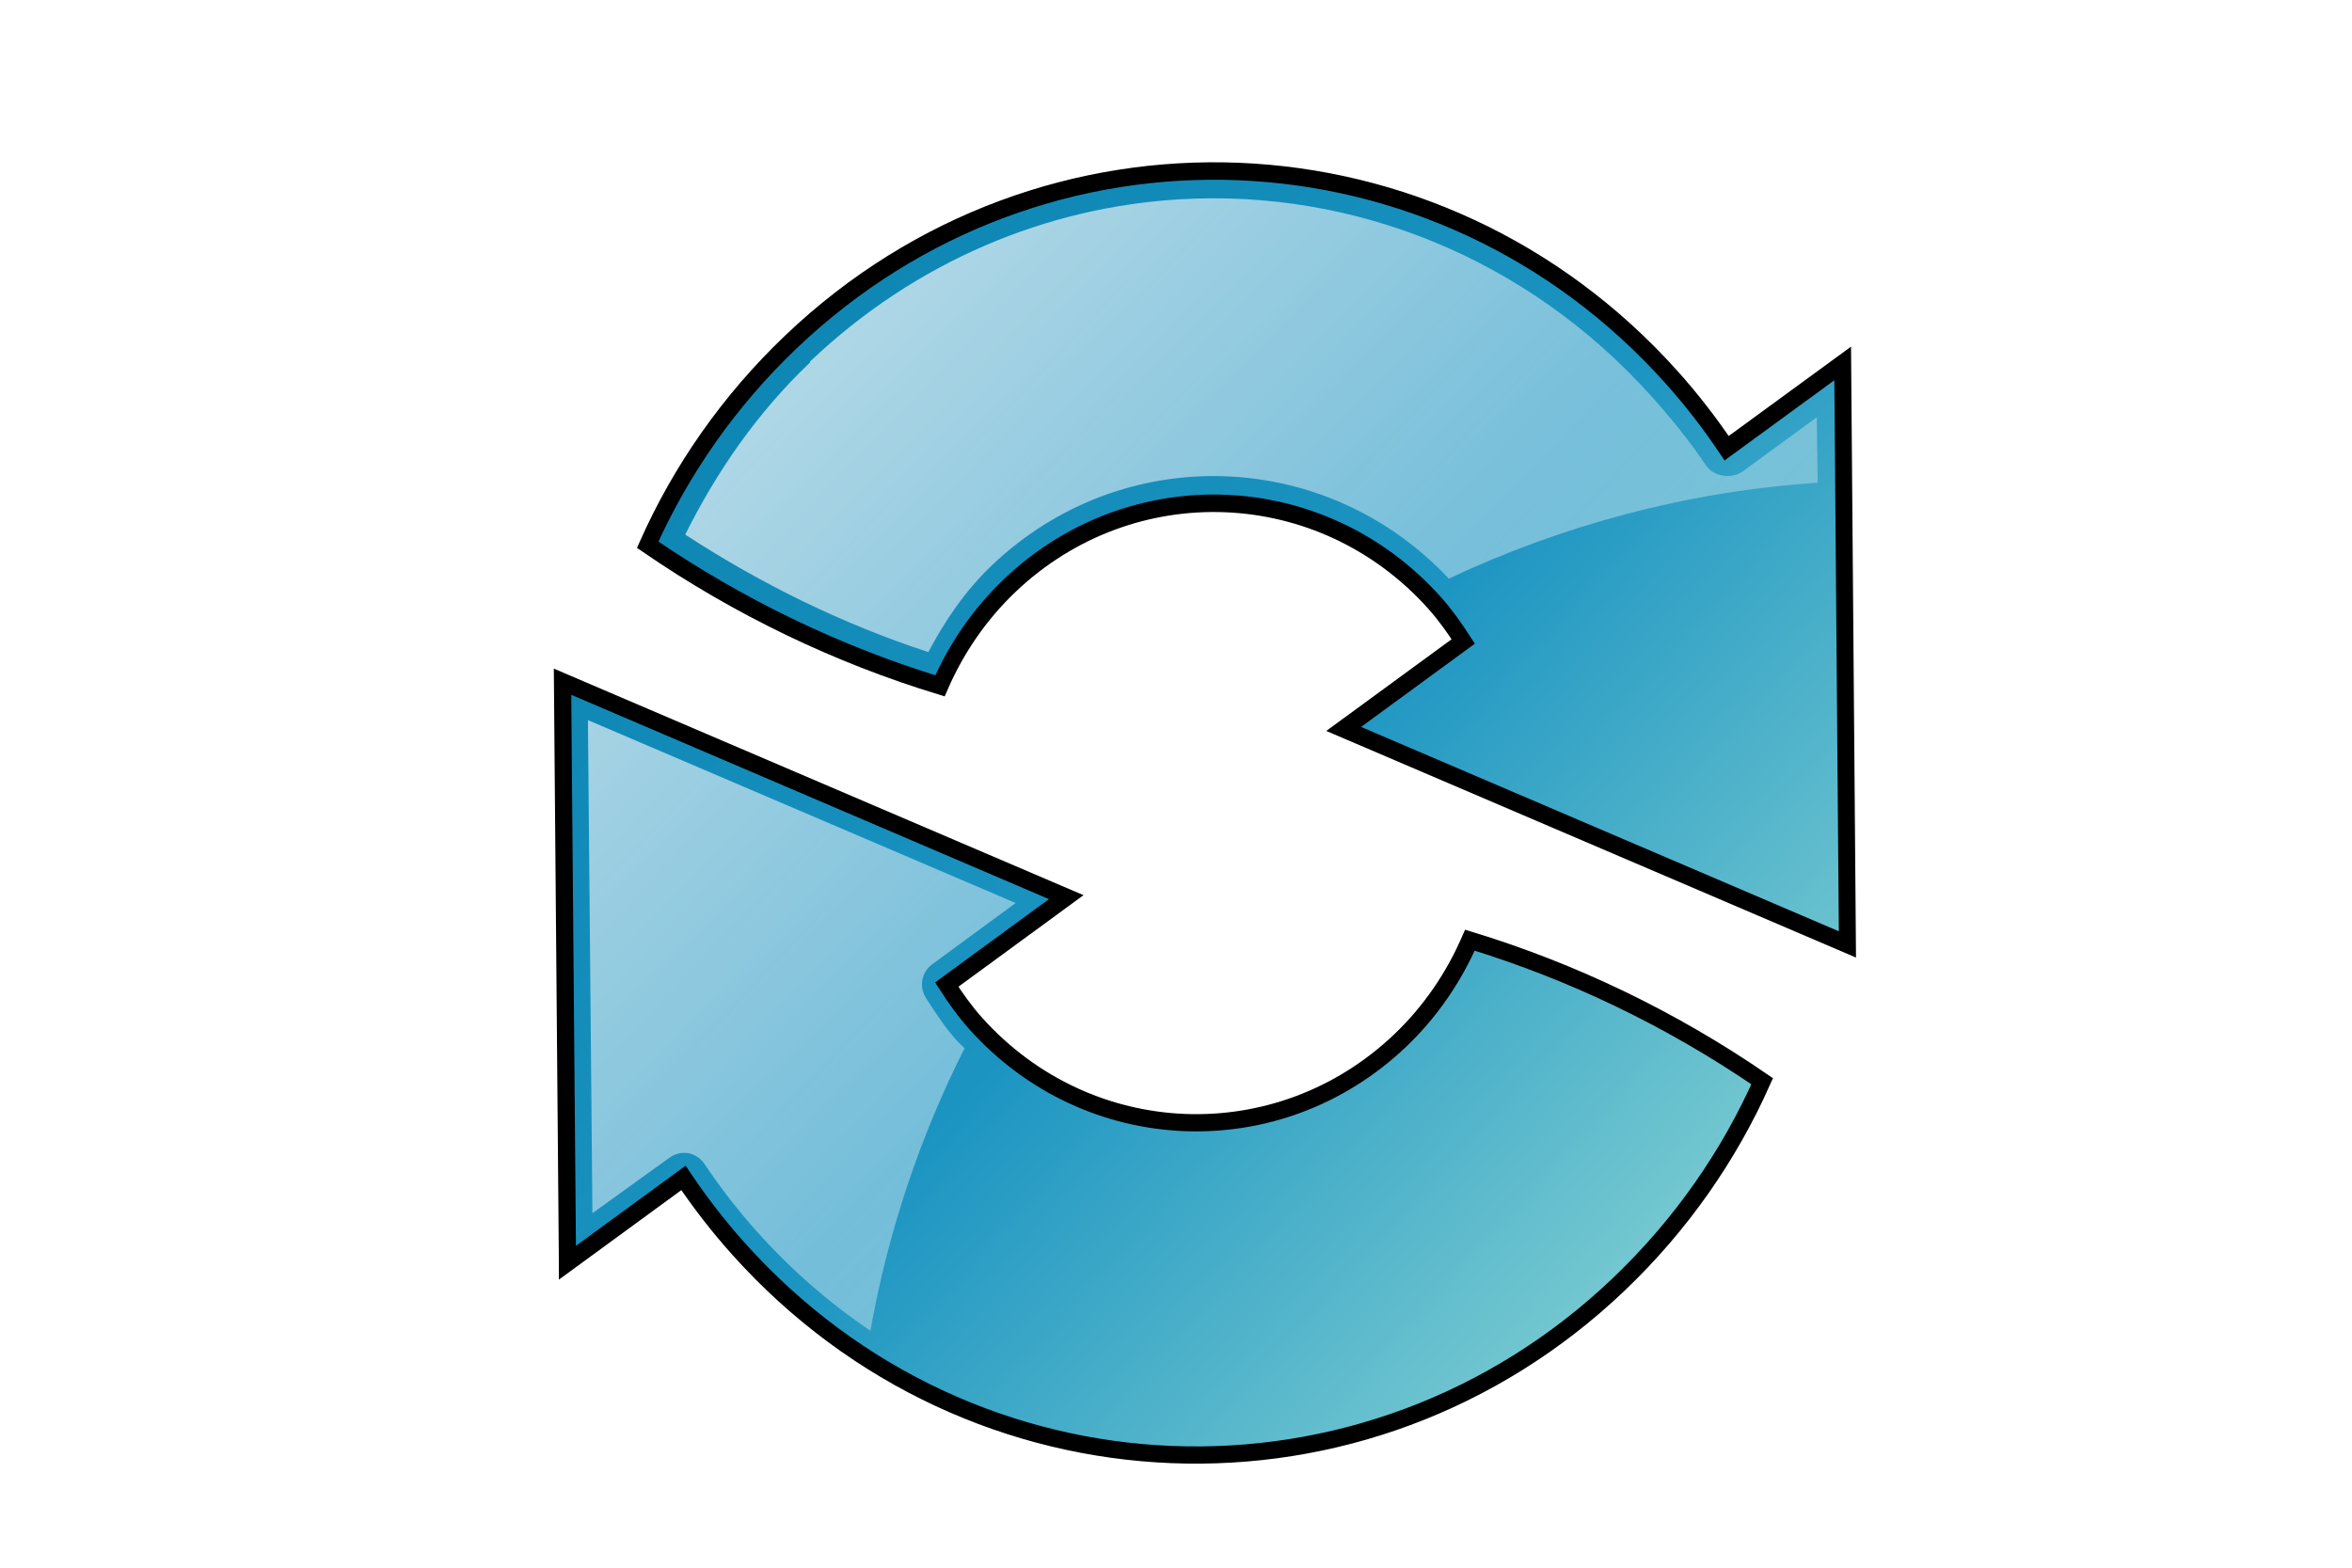 <?xml version="1.0" encoding="UTF-8" standalone="no"?>
<!-- Created with Inkscape (http://www.inkscape.org/) -->

<svg
   xmlns:dc="http://purl.org/dc/elements/1.1/"
   xmlns:cc="http://creativecommons.org/ns#"
   xmlns:rdf="http://www.w3.org/1999/02/22-rdf-syntax-ns#"
   xmlns:svg="http://www.w3.org/2000/svg"
   xmlns="http://www.w3.org/2000/svg"
   xmlns:xlink="http://www.w3.org/1999/xlink"
   xmlns:sodipodi="http://sodipodi.sourceforge.net/DTD/sodipodi-0.dtd"
   xmlns:inkscape="http://www.inkscape.org/namespaces/inkscape"
   width="60"
   height="40"
   id="svg57"
   sodipodi:version="0.32"
   inkscape:version="0.48.0 r9654"
   sodipodi:docname="view-refresh.svg"
   inkscape:output_extension="org.inkscape.output.svg.inkscape"
   version="1.1"
   inkscape:export-filename="view-refresh.png"
   inkscape:export-xdpi="90"
   inkscape:export-ydpi="90">
  <defs
     id="defs3">
    <linearGradient
       id="linearGradient3609">
      <stop
         id="stop3611"
         offset="0"
         style="stop-color:#0981af;stop-opacity:1;" />
      <stop
         style="stop-color:#1b94c2;stop-opacity:1;"
         offset="0.5"
         id="stop3613" />
      <stop
         id="stop3615"
         offset="1"
         style="stop-color:#9fe1d7;stop-opacity:1;" />
    </linearGradient>
    <linearGradient
       id="linearGradient3591">
      <stop
         id="stop3593"
         offset="0"
         style="stop-color:#000000;stop-opacity:1;" />
      <stop
         id="stop3595"
         offset="1"
         style="stop-color:#000000;stop-opacity:0;" />
    </linearGradient>
    <radialGradient
       inkscape:collect="always"
       xlink:href="#linearGradient3591"
       id="radialGradient3542"
       cx="25.75"
       cy="48.875"
       fx="25.75"
       fy="48.875"
       r="18.171"
       gradientTransform="matrix(1,0,0,0.195,0,39.338)"
       gradientUnits="userSpaceOnUse" />
    <linearGradient
       id="linearGradient269">
      <stop
         id="stop270"
         offset="0"
         style="stop-color:#ffffff;stop-opacity:1;" />
      <stop
         id="stop271"
         offset="1"
         style="stop-color:#ffffff;stop-opacity:0;" />
    </linearGradient>
    <linearGradient
       inkscape:collect="always"
       xlink:href="#linearGradient3609"
       id="linearGradient2735"
       gradientUnits="userSpaceOnUse"
       gradientTransform="matrix(-1.143,-0.462,-0.462,1.143,63.479,15.568)"
       x1="49.253"
       y1="32.52"
       x2="-4.837"
       y2="28.81" />
    <linearGradient
       inkscape:collect="always"
       xlink:href="#linearGradient269"
       id="linearGradient3753"
       gradientUnits="userSpaceOnUse"
       gradientTransform="matrix(0.781,0.871,0.844,-0.805,-19.011,28.344)"
       x1="-2.167"
       y1="28.831"
       x2="50.274"
       y2="31.208" />
    <linearGradient
       inkscape:collect="always"
       xlink:href="#linearGradient269"
       id="linearGradient3757"
       gradientUnits="userSpaceOnUse"
       gradientTransform="matrix(-0.781,-0.871,-0.845,0.805,67.466,18.881)"
       x1="47.35"
       y1="31.791"
       x2="-5.091"
       y2="29.414" />
    <linearGradient
       inkscape:collect="always"
       xlink:href="#linearGradient3609"
       id="linearGradient3189"
       gradientUnits="userSpaceOnUse"
       gradientTransform="matrix(0.781,0.871,0.844,-0.805,-19.011,28.344)"
       x1="-4.071"
       y1="28.101"
       x2="50.02"
       y2="31.812" />
    <radialGradient
       inkscape:collect="always"
       xlink:href="#linearGradient3591"
       id="radialGradient3045"
       gradientUnits="userSpaceOnUse"
       gradientTransform="matrix(1,0,0,0.195,0,39.338)"
       cx="25.75"
       cy="48.875"
       fx="25.75"
       fy="48.875"
       r="18.171" />
    <linearGradient
       inkscape:collect="always"
       xlink:href="#linearGradient3609"
       id="linearGradient3047"
       gradientUnits="userSpaceOnUse"
       gradientTransform="matrix(-1.143,-0.462,-0.462,1.143,63.479,15.568)"
       x1="49.253"
       y1="32.52"
       x2="-4.837"
       y2="28.81" />
    <linearGradient
       inkscape:collect="always"
       xlink:href="#linearGradient3609"
       id="linearGradient3049"
       gradientUnits="userSpaceOnUse"
       gradientTransform="matrix(0.781,0.871,0.844,-0.805,-19.011,28.344)"
       x1="-4.071"
       y1="28.101"
       x2="50.02"
       y2="31.812" />
    <linearGradient
       inkscape:collect="always"
       xlink:href="#linearGradient269"
       id="linearGradient3051"
       gradientUnits="userSpaceOnUse"
       gradientTransform="matrix(-0.781,-0.871,-0.845,0.805,67.466,18.881)"
       x1="47.35"
       y1="31.791"
       x2="-5.091"
       y2="29.414" />
    <linearGradient
       inkscape:collect="always"
       xlink:href="#linearGradient269"
       id="linearGradient3053"
       gradientUnits="userSpaceOnUse"
       gradientTransform="matrix(0.781,0.871,0.844,-0.805,-19.011,28.344)"
       x1="-2.167"
       y1="28.831"
       x2="50.274"
       y2="31.208" />
    <filter
       id="filter3069"
       inkscape:label="Drop shadow"
       width="1.5"
       height="1.5"
       x="-.25"
       y="-.25">
      <feGaussianBlur
         id="feGaussianBlur3071"
         in="SourceAlpha"
         stdDeviation="2"
         result="blur" />
      <feColorMatrix
         id="feColorMatrix3073"
         result="bluralpha"
         type="matrix"
         values="1 0 0 0 0 0 1 0 0 0 0 0 1 0 0 0 0 0 0.4 0 " />
      <feOffset
         id="feOffset3075"
         in="bluralpha"
         dx="2"
         dy="2"
         result="offsetBlur" />
      <feMerge
         id="feMerge3077">
        <feMergeNode
           id="feMergeNode3079"
           in="offsetBlur" />
        <feMergeNode
           id="feMergeNode3081"
           in="SourceGraphic" />
      </feMerge>
    </filter>
    <filter
       id="filter3240"
       inkscape:label="Drop shadow"
       width="1.5"
       height="1.5"
       x="-.25"
       y="-.25">
      <feGaussianBlur
         id="feGaussianBlur3242"
         in="SourceAlpha"
         stdDeviation="2"
         result="blur" />
      <feColorMatrix
         id="feColorMatrix3244"
         result="bluralpha"
         type="matrix"
         values="-1 0 0 0 1 0 -1 0 0 1 0 0 -1 0 1 0 0 0 0.4 0 " />
      <feOffset
         id="feOffset3246"
         in="bluralpha"
         dx="1"
         dy="1"
         result="offsetBlur" />
      <feMerge
         id="feMerge3248">
        <feMergeNode
           id="feMergeNode3250"
           in="offsetBlur" />
        <feMergeNode
           id="feMergeNode3252"
           in="SourceGraphic" />
      </feMerge>
    </filter>
  </defs>
  <sodipodi:namedview
     showborder="true"
     id="base"
     pagecolor="#000000"
     bordercolor="#666666"
     borderopacity="1.0"
     inkscape:pageopacity="0"
     inkscape:pageshadow="2"
     inkscape:zoom="8"
     inkscape:cx="17.6092"
     inkscape:cy="24.450629"
     inkscape:current-layer="g3035"
     showgrid="false"
     inkscape:grid-bbox="true"
     inkscape:document-units="px"
     inkscape:window-width="1680"
     inkscape:window-height="988"
     inkscape:window-x="-8"
     inkscape:window-y="-8"
     inkscape:showpageshadow="false"
     inkscape:object-nodes="true"
     inkscape:object-points="true"
     inkscape:object-bbox="true"
     inkscape:guide-bbox="true"
     inkscape:grid-points="true"
     fill="#2e3436"
     showguides="true"
     inkscape:window-maximized="1">
    <inkscape:grid
       id="GridFromPre046Settings"
       type="xygrid"
       originx="0px"
       originy="0px"
       spacingx="1px"
       spacingy="1px"
       color="#0000ff"
       empcolor="#0000ff"
       opacity="0.2"
       empopacity="0.4"
       empspacing="4"
       visible="true"
       enabled="true"
       snapvisiblegridlinesonly="true" />
  </sodipodi:namedview>
  <g
     inkscape:groupmode="layer"
     id="layer2"
     inkscape:label="shadow"
     style="display:inline"
     transform="translate(0,-8)" />
  <g
     id="layer1"
     inkscape:label="Layer 1"
     inkscape:groupmode="layer"
     style="display:inline"
     transform="translate(0,-8)">
    <g
       id="g3783"
       transform="matrix(2.709,0,0,2.626,-33.117,-39.666)">
      <g
         style="display:inline"
         inkscape:label="shadow"
         id="g3785" />
      <g
         inkscape:label="Layer 1"
         id="g3787" />
    </g>
    <g
       id="g2424"
       transform="matrix(0.191,0.161,0.161,-0.191,52.345,41.891)"
       inkscape:r_cx="true"
       inkscape:r_cy="true"
       style="opacity:0.5;fill:none;stroke:#ffffff;stroke-opacity:1" />
    <g
       transform="matrix(2.709,0,0,2.626,59.41,12.68)"
       id="g2671">
      <g
         id="g2673"
         inkscape:label="shadow"
         style="display:inline" />
      <g
         id="g2675"
         inkscape:label="Layer 1" />
    </g>
    <g
       style="opacity:0.5;fill:none;stroke:#ffffff;stroke-opacity:1"
       inkscape:r_cy="true"
       inkscape:r_cx="true"
       transform="matrix(0.191,0.161,0.161,-0.191,144.872,94.237)"
       id="g2679" />
    <path
       sodipodi:open="true"
       sodipodi:end="6.2825619"
       sodipodi:start="0"
       sodipodi:ry="2.8750002"
       sodipodi:rx="0"
       sodipodi:cy="48.125"
       sodipodi:cx="64.5"
       id="path3343"
       style="opacity:0.401;fill:#000000;fill-opacity:1;stroke:none"
       sodipodi:type="arc"
       transform="translate(92.527,52.346)" />
    <g
       id="g3035"
       transform="matrix(0.581,0,0,0.581,16.136,12.668)">
      <g
         id="g3019"
         transform="matrix(1.26,0,0,1.26,-6.644,-3.342)"
         style="filter:url(#filter3240)">
        <g
           transform="matrix(0.844,0.41,-0.398,0.87,20.08,-20.683)"
           id="g3359"
           style="stroke-width:0.633;stroke-miterlimit:4;stroke-dasharray:none">
          <path
             style="color:#000000;fill:url(#linearGradient3047);fill-opacity:1;fill-rule:nonzero;stroke:#000000;stroke-width:0.633;stroke-linecap:round;stroke-linejoin:miter;stroke-miterlimit:4;stroke-opacity:1;stroke-dasharray:none;stroke-dashoffset:0;marker:none;visibility:visible;display:inline;overflow:visible;enable-background:accumulate"
             d="m 38.252,14.877 9.14,18.968 -20.348,0.956 2.687,-4.77 C 29.231,29.728 28.714,29.445 28.154,29.218 22.413,26.897 15.873,29.674 13.548,35.414 12.964,36.858 12.714,38.35 12.741,39.815 8.797,40.42 4.739,40.443 0.686,39.844 0.657,36.866 1.209,33.836 2.394,30.904 l 0.007,-0.017 C 7.22,18.99 20.77,13.237 32.67,18.048 c 1.04,0.42 2.029,0.909 2.972,1.455 l 2.61,-4.626 z"
             id="path2185"
             inkscape:connector-curvature="0" />
        </g>
        <path
           style="color:#000000;fill:url(#linearGradient3049);fill-opacity:1;fill-rule:nonzero;stroke:#000000;stroke-width:0.6;stroke-linecap:round;stroke-linejoin:miter;stroke-miterlimit:4;stroke-opacity:1;stroke-dasharray:none;stroke-dashoffset:0;marker:none;visibility:visible;display:inline;overflow:visible;enable-background:accumulate"
           d="M 2.006,39.285 1.834,19.036 19.387,26.545 15.223,29.593 c 0.302,0.469 0.626,0.927 1.008,1.354 3.923,4.373 10.547,4.638 14.791,0.597 1.067,-1.017 1.871,-2.213 2.431,-3.499 3.569,1.09 7.003,2.733 10.185,4.916 -1.159,2.602 -2.83,5.013 -4.996,7.078 l -0.012,0.012 C 29.832,48.427 16.108,47.879 7.978,38.814 7.267,38.023 6.626,37.192 6.048,36.331 l -4.042,2.955 z"
           id="path2723"
           inkscape:connector-curvature="0" />
        <g
           style="display:inline"
           transform="matrix(0.844,0.41,-0.398,0.87,20.08,-20.683)"
           id="g3708">
          <path
             style="opacity:0.767;color:#000000;fill:url(#linearGradient3051);fill-opacity:1;fill-rule:nonzero;stroke:none;stroke-width:0.584;marker:none;visibility:visible;display:inline;overflow:visible;enable-background:accumulate"
             d="M 23.375,2.219 C 18.74,2.485 14.157,4.364 10.469,7.875 c -0.004,0.009 0.004,0.022 0,0.031 -1.852,1.765 -3.26,3.821 -4.344,6 2.684,1.747 5.511,3.124 8.469,4.094 0.577,-1.094 1.283,-2.14 2.219,-3.031 4.547,-4.329 11.622,-4.092 15.906,0.469 3.947,-1.857 8.273,-3.037 12.844,-3.344 l -0.031,-2.281 -2.562,1.875 c -0.203,0.151 -0.472,0.201 -0.719,0.156 -0.247,-0.045 -0.453,-0.162 -0.594,-0.375 -0.545,-0.812 -1.185,-1.606 -1.875,-2.375 C 35.399,4.208 29.334,1.876 23.375,2.219 z"
             transform="matrix(0.97,-0.457,0.443,0.941,-10.304,28.627)"
             id="path3743"
             inkscape:connector-curvature="0" />
        </g>
        <path
           style="opacity:0.767;color:#000000;fill:url(#linearGradient3053);fill-opacity:1;fill-rule:nonzero;stroke:none;stroke-width:0.584;marker:none;visibility:visible;display:inline;overflow:visible;enable-background:accumulate"
           d="M 2.719,20.375 2.875,37.562 5.562,35.625 c 0.19,-0.134 0.427,-0.197 0.656,-0.156 0.229,0.041 0.431,0.183 0.562,0.375 0.56,0.835 1.164,1.618 1.844,2.375 1.201,1.339 2.522,2.485 3.938,3.438 0.62,-3.477 1.739,-6.788 3.281,-9.844 C 15.753,31.718 15.651,31.63 15.562,31.531 15.136,31.056 14.815,30.551 14.5,30.062 14.255,29.686 14.336,29.186 14.688,28.906 L 17.625,26.75 2.719,20.375 z"
           id="path3737"
           inkscape:connector-curvature="0" />
      </g>
    </g>
  </g>
  <g
     inkscape:groupmode="layer"
     id="layer3"
     inkscape:label="arrows"
     style="display:inline"
     transform="translate(0,-8)">
    <g
       id="g5190"
       inkscape:label="shadow"
       style="display:inline"
       transform="translate(47.193,27.441)" />
  </g>
</svg>
